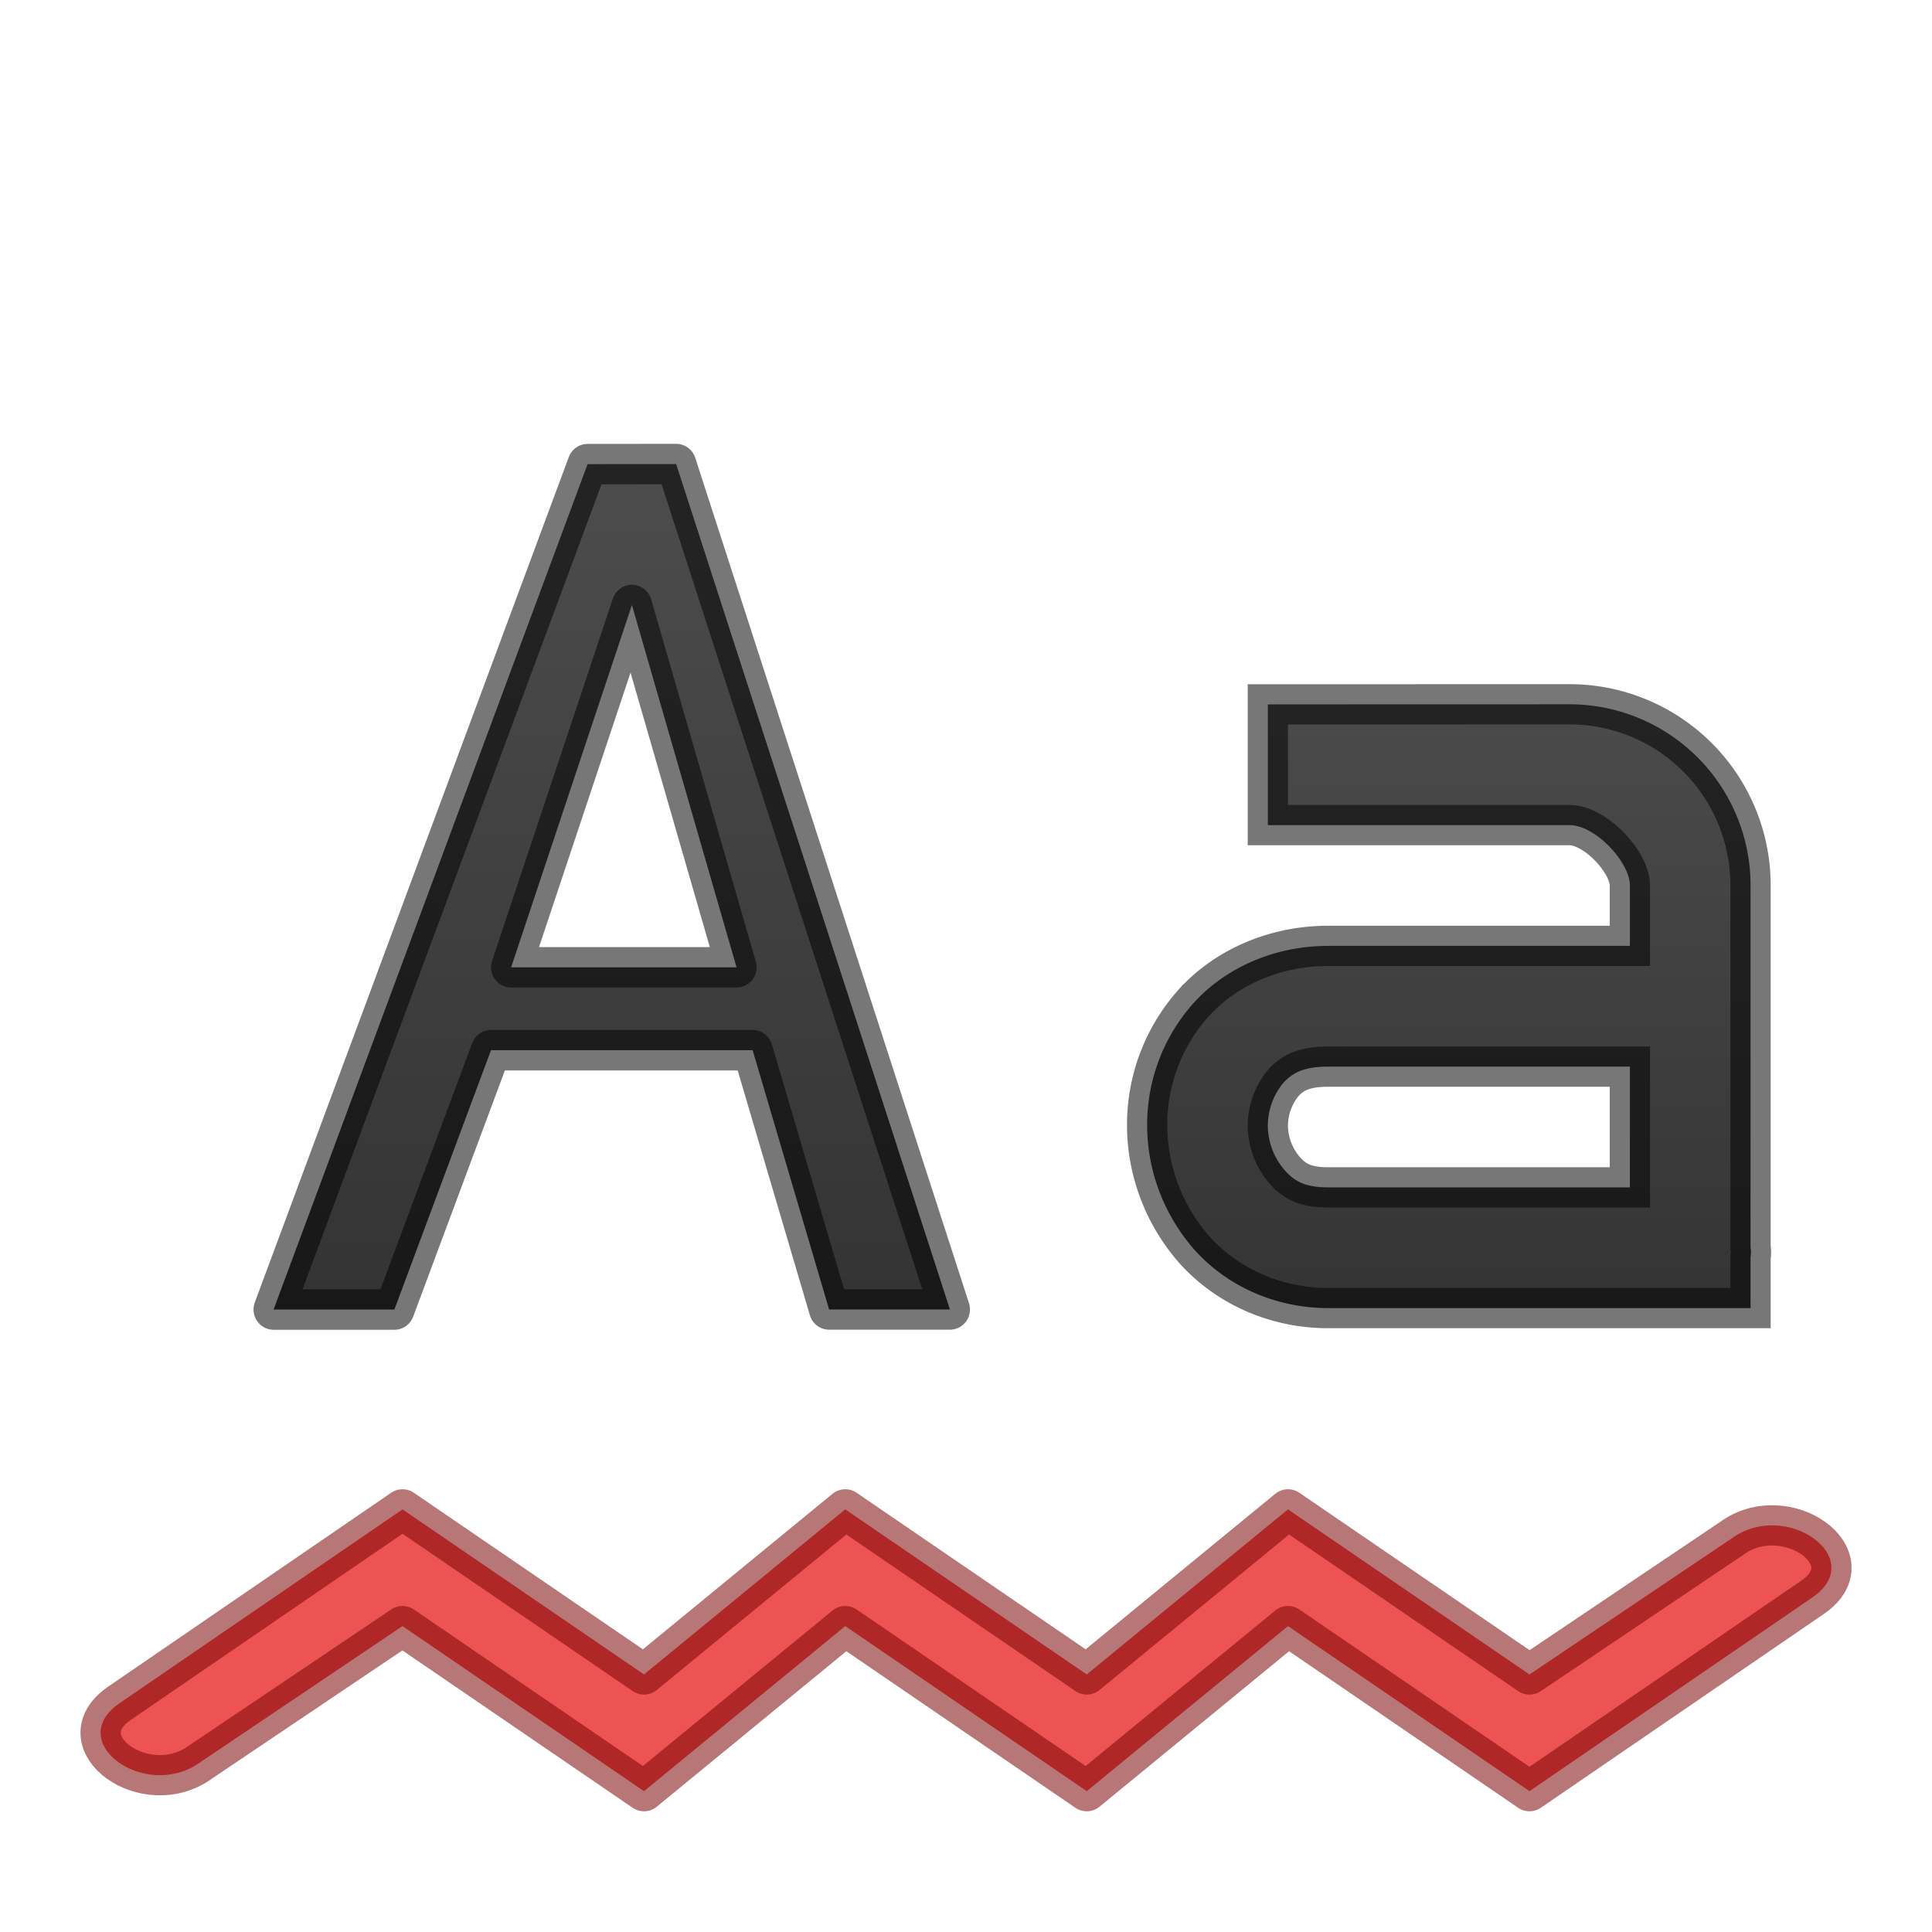 <?xml version="1.0" encoding="UTF-8" standalone="no"?>
<!-- Created with Inkscape (http://www.inkscape.org/) -->

<svg xmlns:dc="http://purl.org/dc/elements/1.1/" xmlns:cc="http://creativecommons.org/ns#" xmlns:rdf="http://www.w3.org/1999/02/22-rdf-syntax-ns#" xmlns:svg="http://www.w3.org/2000/svg" xmlns="http://www.w3.org/2000/svg" xmlns:xlink="http://www.w3.org/1999/xlink" xmlns:sodipodi="http://sodipodi.sourceforge.net/DTD/sodipodi-0.dtd" xmlns:inkscape="http://www.inkscape.org/namespaces/inkscape" width="48" height="48" viewBox="0 0 48 48" version="1.1" id="svg8" inkscape:version="0.92.3 (2405546, 2018-03-11)" sodipodi:docname="tools-check-spelling.svg">
  <defs id="defs2">
    <linearGradient inkscape:collect="always" id="linearGradient4533">
      <stop style="stop-color:#4d4d4d;stop-opacity:1" offset="0" id="stop4529" />
      <stop style="stop-color:#333333;stop-opacity:1" offset="1" id="stop4531" />
    </linearGradient>
    <linearGradient id="linearGradient837" inkscape:collect="always">
      <stop id="stop833" offset="0" style="stop-color:#555761;stop-opacity:1;" />
      <stop id="stop835" offset="1" style="stop-color:#1a1a1a;stop-opacity:1" />
    </linearGradient>
    <linearGradient inkscape:collect="always" id="linearGradient827">
      <stop style="stop-color:#4d4d4d;stop-opacity:1" offset="0" id="stop823" />
      <stop style="stop-color:#333333;stop-opacity:1" offset="1" id="stop825" />
    </linearGradient>
    <linearGradient inkscape:collect="always" xlink:href="#linearGradient827" id="linearGradient829" x1="35" y1="1092.52" x2="35" y2="1107.52" gradientUnits="userSpaceOnUse" gradientTransform="matrix(1.154,0,0,1.154,-5.538,-170.311)" />
    <linearGradient inkscape:collect="always" xlink:href="#linearGradient837" id="linearGradient831" x1="600.062" y1="118.711" x2="600.062" y2="132.292" gradientUnits="userSpaceOnUse" />
    <linearGradient inkscape:collect="always" xlink:href="#linearGradient4533" id="linearGradient828" gradientUnits="userSpaceOnUse" x1="600.062" y1="118.711" x2="600.062" y2="132.292" />
  </defs>
  <sodipodi:namedview id="base" pagecolor="#ffffff" bordercolor="#666666" borderopacity="1.0" inkscape:pageopacity="0" inkscape:pageshadow="2" inkscape:zoom="22.627417" inkscape:cx="19.412825" inkscape:cy="22.140165" inkscape:document-units="px" inkscape:current-layer="layer1" showgrid="true" units="px" inkscape:window-width="1920" inkscape:window-height="962" inkscape:window-x="0" inkscape:window-y="30" inkscape:window-maximized="1" inkscape:snap-global="true" showguides="true" inkscape:lockguides="false" showborder="true" inkscape:pagecheckerboard="false">
    <inkscape:grid type="xygrid" id="grid830" />
  </sodipodi:namedview>
  <g inkscape:label="Layer 1" inkscape:groupmode="layer" id="layer1" transform="translate(0,-1074.52)">
    <path inkscape:connector-curvature="0" d="m 10,1112.02 -7.043,4.825 c -1.38,0.968 0.676,2.44 2.026,1.452 l 5.017,-3.377 6,4.101 5,-4.101 6,4.101 5,-4.101 6,4.101 7.044,-4.824 c 1.38,-0.968 -0.676,-2.441 -2.026,-1.452 l -5.018,3.377 L 32,1112.02 l -5,4.101 -6,-4.101 -5,4.101 z" font-weight="400" overflow="visible" style="color:#000000;font-weight:400;line-height:normal;font-family:sans-serif;font-variant-ligatures:normal;font-variant-position:normal;font-variant-caps:normal;font-variant-numeric:normal;font-variant-alternates:normal;font-feature-settings:normal;text-indent:0;text-align:start;text-decoration:none;text-decoration-line:none;text-decoration-style:solid;text-decoration-color:#000000;text-transform:none;text-orientation:mixed;white-space:normal;shape-padding:0;overflow:visible;isolation:auto;mix-blend-mode:normal;fill:#ed5353;fill-opacity:1;stroke:#7a0000;stroke-width:1;stroke-linejoin:round;stroke-miterlimit:4;stroke-dasharray:none;stroke-opacity:0.533;marker:none" id="path968" sodipodi:nodetypes="ccccccccccccccccc" />
    <g id="g1030" transform="matrix(1.598,0,0,1.61,-944.668,894.532)" style="color:#bebebe;fill:url(#linearGradient831);fill-opacity:1;fill-rule:evenodd;stroke:#fafafa;stroke-width:0.624;stroke-linejoin:round;stroke-miterlimit:4;stroke-dasharray:none;stroke-opacity:0.196">
      <path id="path1028" word-spacing="0" style="font-weight:400;font-size:17.833px;line-height:125%;font-family:'DejaVu Serif';-inkscape-font-specification:'DejaVu Serif';letter-spacing:0;word-spacing:0;overflow:visible;fill:url(#linearGradient828);fill-opacity:1;fill-rule:evenodd;stroke:#000000;stroke-width:0.624;stroke-linejoin:miter;stroke-miterlimit:4;stroke-dasharray:none;stroke-opacity:0.533;marker:none" overflow="visible" letter-spacing="0" font-weight="400" font-size="17.833" d="m 600.292,118.956 -4.882,13.046 h 1.878 L 598.79,128 h 4.068 l 1.189,4.001 h 1.878 l -4.256,-13.046 z m 0.689,2.174 1.627,5.591 h -3.505 z" inkscape:connector-curvature="0" sodipodi:nodetypes="ccccccccccccc" />
    </g>
    <path style="fill:url(#linearGradient829);fill-opacity:1;fill-rule:evenodd;stroke:#000000;stroke-width:1;stroke-linejoin:miter;stroke-miterlimit:4;stroke-dasharray:none;stroke-opacity:0.533" d="m 31.499,1092.02 v 3 h 7.496 c 0.642,0 1.499,0.921 1.499,1.5 v 1.5 h -7.496 c -1.379,0 -2.602,0.577 -3.373,1.453 a 4.524,4.527 0 0 0 -1.124,3.046 c 0.009,1.08 0.407,2.177 1.171,3.047 0.771,0.867 1.965,1.453 3.326,1.453 h 10.494 v -1.266 c 0.024,-0.142 0,-0.235 0,-0.235 v -9 a 4.497,4.5 0 0 0 -4.497,-4.5 z m 1.499,9 h 7.496 v 3 h -7.496 c -0.597,0 -0.847,-0.167 -1.077,-0.422 a 1.715,1.716 0 0 1 -0.422,-1.078 1.679,1.68 0 0 1 0.375,-1.084 c 0.219,-0.245 0.492,-0.416 1.124,-0.416 z" id="path1259" inkscape:connector-curvature="0" />
  </g>
</svg>
